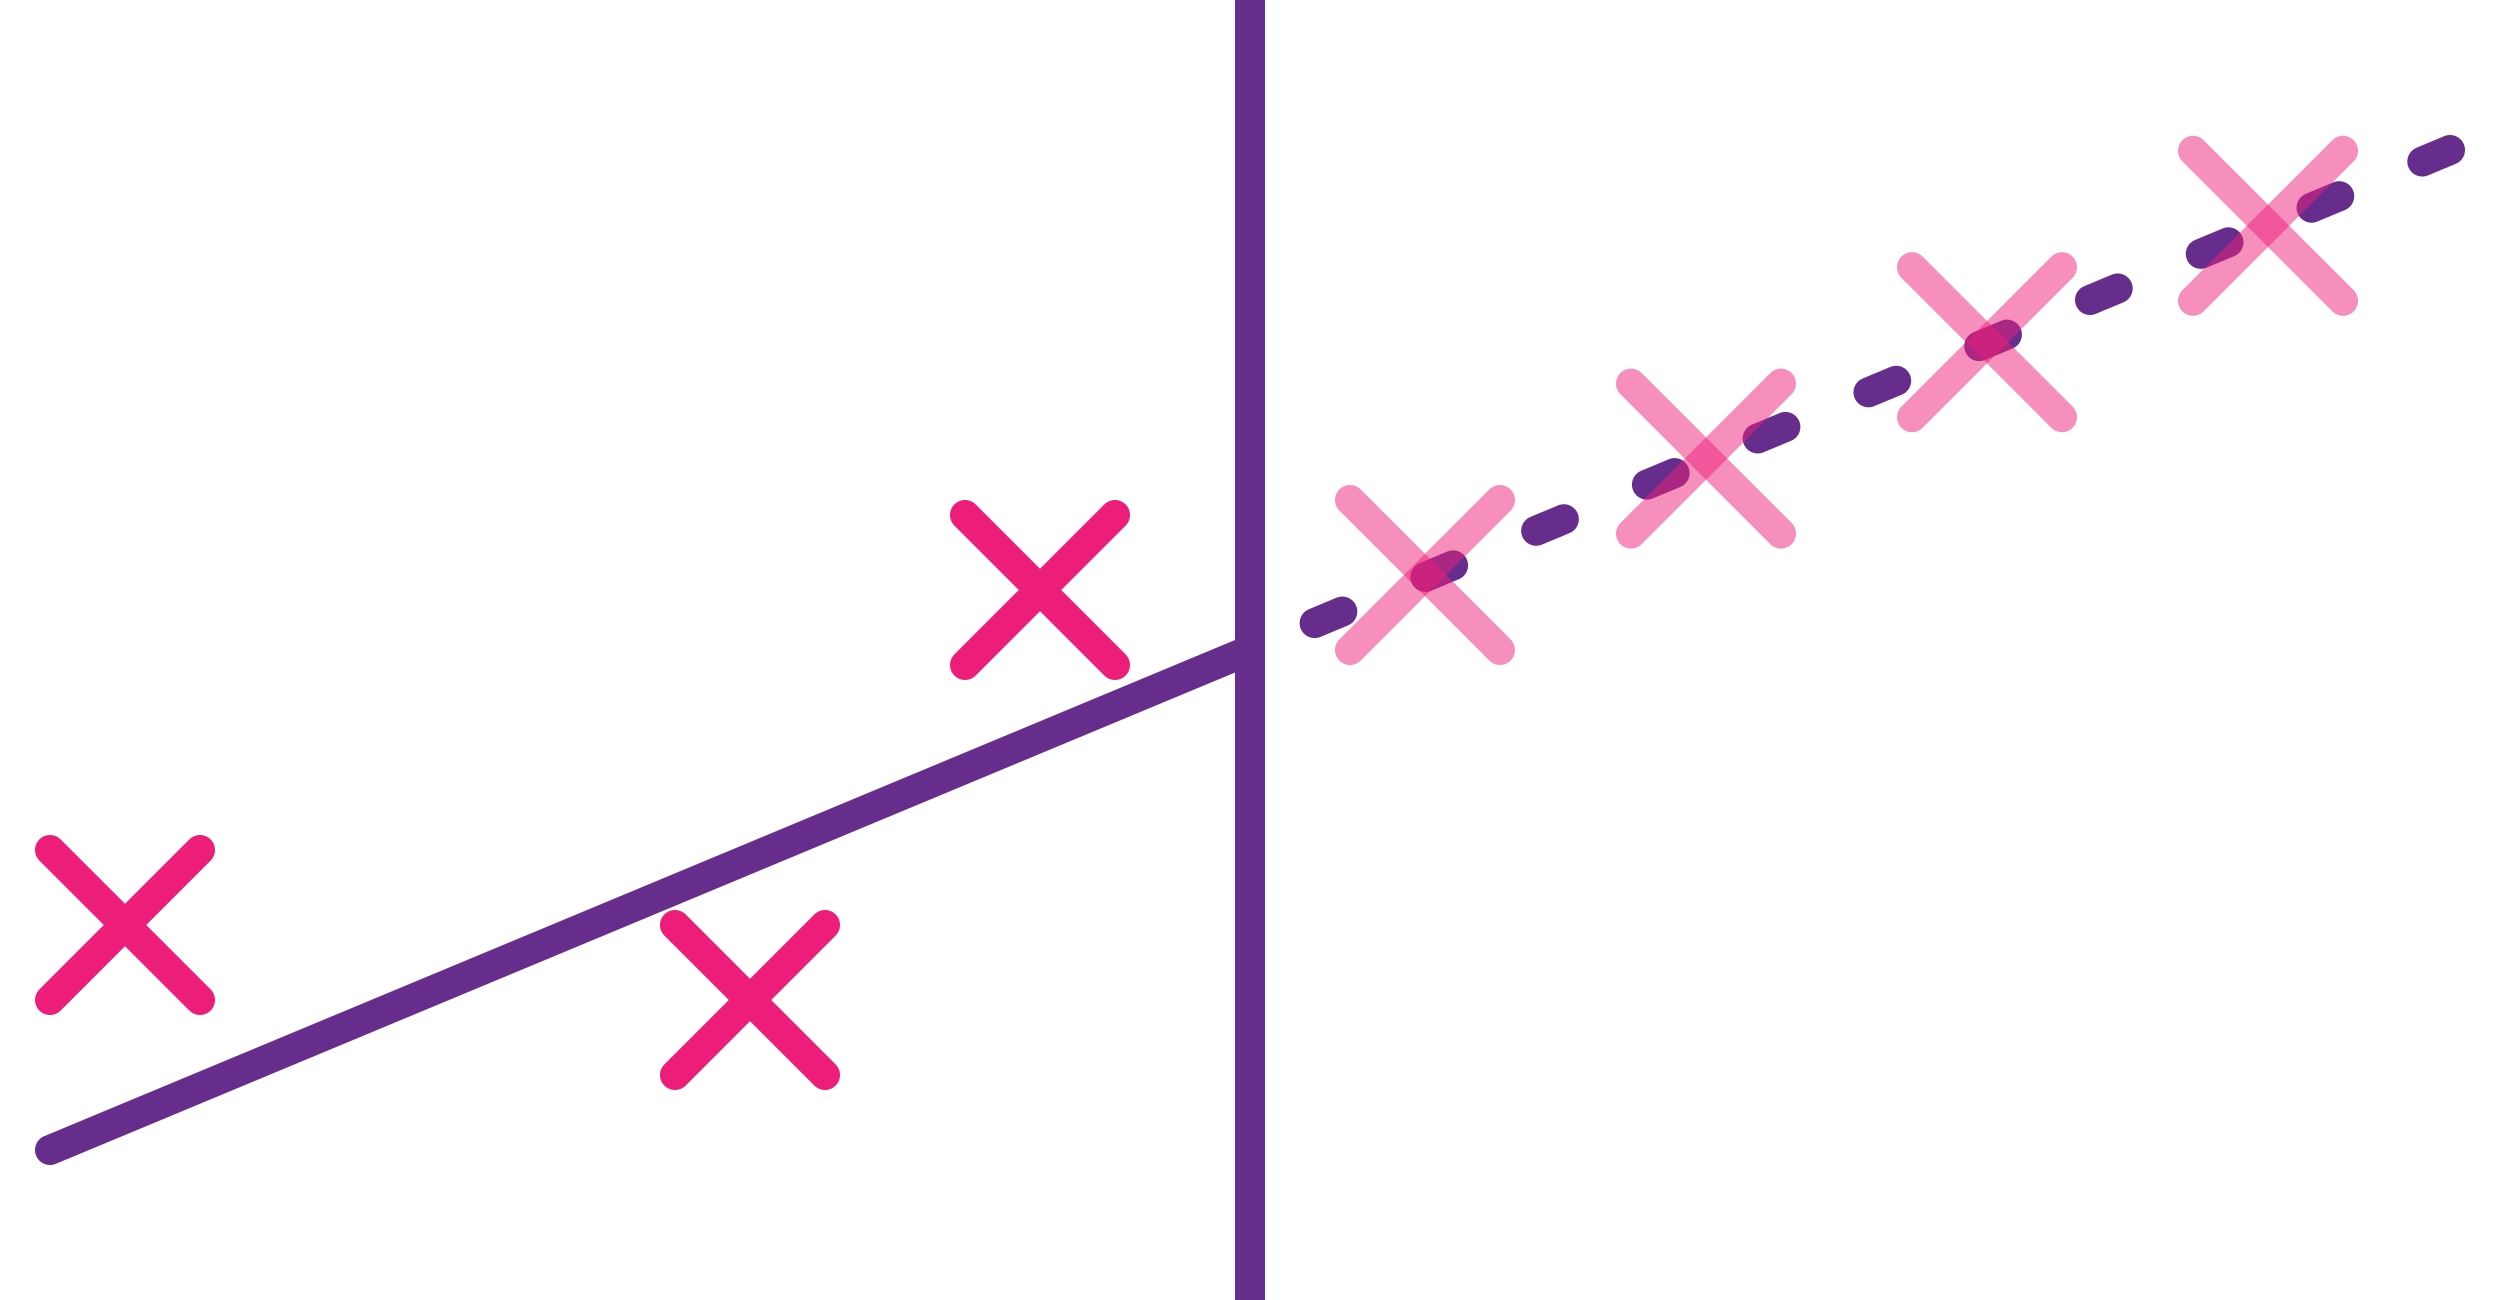 <?xml version="1.0" encoding="UTF-8" standalone="no"?>
<!-- Created with Inkscape (http://www.inkscape.org/) -->

<svg
   width="250"
   height="130"
   viewBox="0 0 250 130"
   version="1.1"
   id="svg1"
   inkscape:version="1.4 (86a8ad7, 2024-10-11)"
   sodipodi:docname="trend_info.svg"
   inkscape:export-filename="..\..\assets\images\trend\blood_pressure_trend_info.png"
   inkscape:export-xdpi="96"
   inkscape:export-ydpi="96"
   xmlns:inkscape="http://www.inkscape.org/namespaces/inkscape"
   xmlns:sodipodi="http://sodipodi.sourceforge.net/DTD/sodipodi-0.dtd"
   xmlns="http://www.w3.org/2000/svg"
   xmlns:svg="http://www.w3.org/2000/svg">
  <sodipodi:namedview
     id="namedview1"
     pagecolor="#ffffff"
     bordercolor="#000000"
     borderopacity="0.25"
     inkscape:showpageshadow="2"
     inkscape:pageopacity="0.0"
     inkscape:pagecheckerboard="0"
     inkscape:deskcolor="#d1d1d1"
     inkscape:document-units="mm"
     showgrid="true"
     inkscape:zoom="3.061451"
     inkscape:cx="44.913344"
     inkscape:cy="1.4698913"
     inkscape:window-width="1920"
     inkscape:window-height="1057"
     inkscape:window-x="3432"
     inkscape:window-y="349"
     inkscape:window-maximized="1"
     inkscape:current-layer="layer1">
    <inkscape:grid
       id="grid1"
       units="px"
       originx="0"
       originy="0"
       spacingx="5"
       spacingy="5"
       empcolor="#0099e5"
       empopacity="0.302"
       color="#0099e5"
       opacity="0.149"
       empspacing="10"
       enabled="true"
       visible="true" />
  </sodipodi:namedview>
  <defs
     id="defs1" />
  <g
     inkscape:label="Ebene 1"
     inkscape:groupmode="layer"
     id="layer1">
    <path
       style="fill:none;stroke:#662d8c;stroke-width:3;stroke-linecap:round;stroke-linejoin:round;stroke-miterlimit:6.7;stroke-dasharray:none;stroke-opacity:1"
       d="M 125,65 5,115"
       id="path1" />
    <path
       style="fill:none;stroke:#662d8c;stroke-width:3;stroke-linecap:round;stroke-linejoin:round;stroke-miterlimit:6.7;stroke-dasharray:3, 9;stroke-dashoffset:0;stroke-opacity:1"
       d="M 245,15 125,65"
       id="path1-8" />
    <path
       style="fill:none;stroke:#662d8c;stroke-width:3;stroke-linecap:butt;stroke-linejoin:round;stroke-miterlimit:6.7;stroke-dasharray:none;stroke-dashoffset:0;stroke-opacity:1"
       d="M 125,0 V 130"
       id="path2" />
    <g
       id="g7"
       transform="translate(0,-35)"
       style="stroke:#ed1e79;stroke-opacity:1">
      <path
         style="fill:none;stroke:#ed1e79;stroke-width:3;stroke-linecap:round;stroke-linejoin:round;stroke-miterlimit:6.7;stroke-dasharray:none;stroke-dashoffset:0;stroke-opacity:1"
         d="M 5,135 20,120"
         id="path7" />
      <path
         style="fill:none;stroke:#ed1e79;stroke-width:3;stroke-linecap:round;stroke-linejoin:round;stroke-miterlimit:6.7;stroke-dasharray:none;stroke-dashoffset:0;stroke-opacity:1"
         d="M 20,135 5,120"
         id="path7-2" />
    </g>
    <g
       id="g7-4"
       transform="translate(62.5,-27.5)"
       style="stroke:#ed1e79;stroke-opacity:1">
      <path
         style="fill:none;stroke:#ed1e79;stroke-width:3;stroke-linecap:round;stroke-linejoin:round;stroke-miterlimit:6.7;stroke-dasharray:none;stroke-dashoffset:0;stroke-opacity:1"
         d="M 5,135 20,120"
         id="path7-23" />
      <path
         style="fill:none;stroke:#ed1e79;stroke-width:3;stroke-linecap:round;stroke-linejoin:round;stroke-miterlimit:6.7;stroke-dasharray:none;stroke-dashoffset:0;stroke-opacity:1"
         d="M 20,135 5,120"
         id="path7-2-2" />
    </g>
    <g
       id="g7-8"
       transform="translate(91.5,-68.5)"
       style="stroke:#ed1e79;stroke-opacity:1">
      <path
         style="fill:none;stroke:#ed1e79;stroke-width:3;stroke-linecap:round;stroke-linejoin:round;stroke-miterlimit:6.7;stroke-dasharray:none;stroke-dashoffset:0;stroke-opacity:1"
         d="M 5,135 20,120"
         id="path7-5" />
      <path
         style="fill:none;stroke:#ed1e79;stroke-width:3;stroke-linecap:round;stroke-linejoin:round;stroke-miterlimit:6.7;stroke-dasharray:none;stroke-dashoffset:0;stroke-opacity:1"
         d="M 20,135 5,120"
         id="path7-2-7" />
    </g>
    <g
       id="g7-8-9"
       transform="translate(130,-70)"
       style="stroke:#ed1e79;stroke-opacity:0.498">
      <path
         style="fill:none;stroke:#ed1e79;stroke-width:3;stroke-linecap:round;stroke-linejoin:round;stroke-miterlimit:6.7;stroke-dasharray:none;stroke-dashoffset:0;stroke-opacity:0.498"
         d="M 5,135 20,120"
         id="path7-5-2" />
      <path
         style="fill:none;stroke:#ed1e79;stroke-width:3;stroke-linecap:round;stroke-linejoin:round;stroke-miterlimit:6.7;stroke-dasharray:none;stroke-dashoffset:0;stroke-opacity:0.498"
         d="M 20,135 5,120"
         id="path7-2-7-7" />
    </g>
    <g
       id="g7-8-9-8"
       transform="translate(158.101,-81.639)"
       style="stroke:#ed1e79;stroke-opacity:0.498">
      <path
         style="fill:none;stroke:#ed1e79;stroke-width:3;stroke-linecap:round;stroke-linejoin:round;stroke-miterlimit:6.7;stroke-dasharray:none;stroke-dashoffset:0;stroke-opacity:0.498"
         d="M 5,135 20,120"
         id="path7-5-2-8" />
      <path
         style="fill:none;stroke:#ed1e79;stroke-width:3;stroke-linecap:round;stroke-linejoin:round;stroke-miterlimit:6.7;stroke-dasharray:none;stroke-dashoffset:0;stroke-opacity:0.498"
         d="M 20,135 5,120"
         id="path7-2-7-7-24" />
    </g>
    <g
       id="g7-8-9-3"
       transform="translate(186.201,-93.278)"
       style="stroke:#ed1e79;stroke-opacity:0.498">
      <path
         style="fill:none;stroke:#ed1e79;stroke-width:3;stroke-linecap:round;stroke-linejoin:round;stroke-miterlimit:6.7;stroke-dasharray:none;stroke-dashoffset:0;stroke-opacity:0.498"
         d="M 5,135 20,120"
         id="path7-5-2-1" />
      <path
         style="fill:none;stroke:#ed1e79;stroke-width:3;stroke-linecap:round;stroke-linejoin:round;stroke-miterlimit:6.7;stroke-dasharray:none;stroke-dashoffset:0;stroke-opacity:0.498"
         d="M 20,135 5,120"
         id="path7-2-7-7-2" />
    </g>
    <g
       id="g7-8-9-1"
       transform="translate(214.302,-104.918)"
       style="stroke:#ed1e79;stroke-opacity:0.498">
      <path
         style="fill:none;stroke:#ed1e79;stroke-width:3;stroke-linecap:round;stroke-linejoin:round;stroke-miterlimit:6.7;stroke-dasharray:none;stroke-dashoffset:0;stroke-opacity:0.498"
         d="M 5,135 20,120"
         id="path7-5-2-13" />
      <path
         style="fill:none;stroke:#ed1e79;stroke-width:3;stroke-linecap:round;stroke-linejoin:round;stroke-miterlimit:6.7;stroke-dasharray:none;stroke-dashoffset:0;stroke-opacity:0.498"
         d="M 20,135 5,120"
         id="path7-2-7-7-8" />
    </g>
  </g>
</svg>
